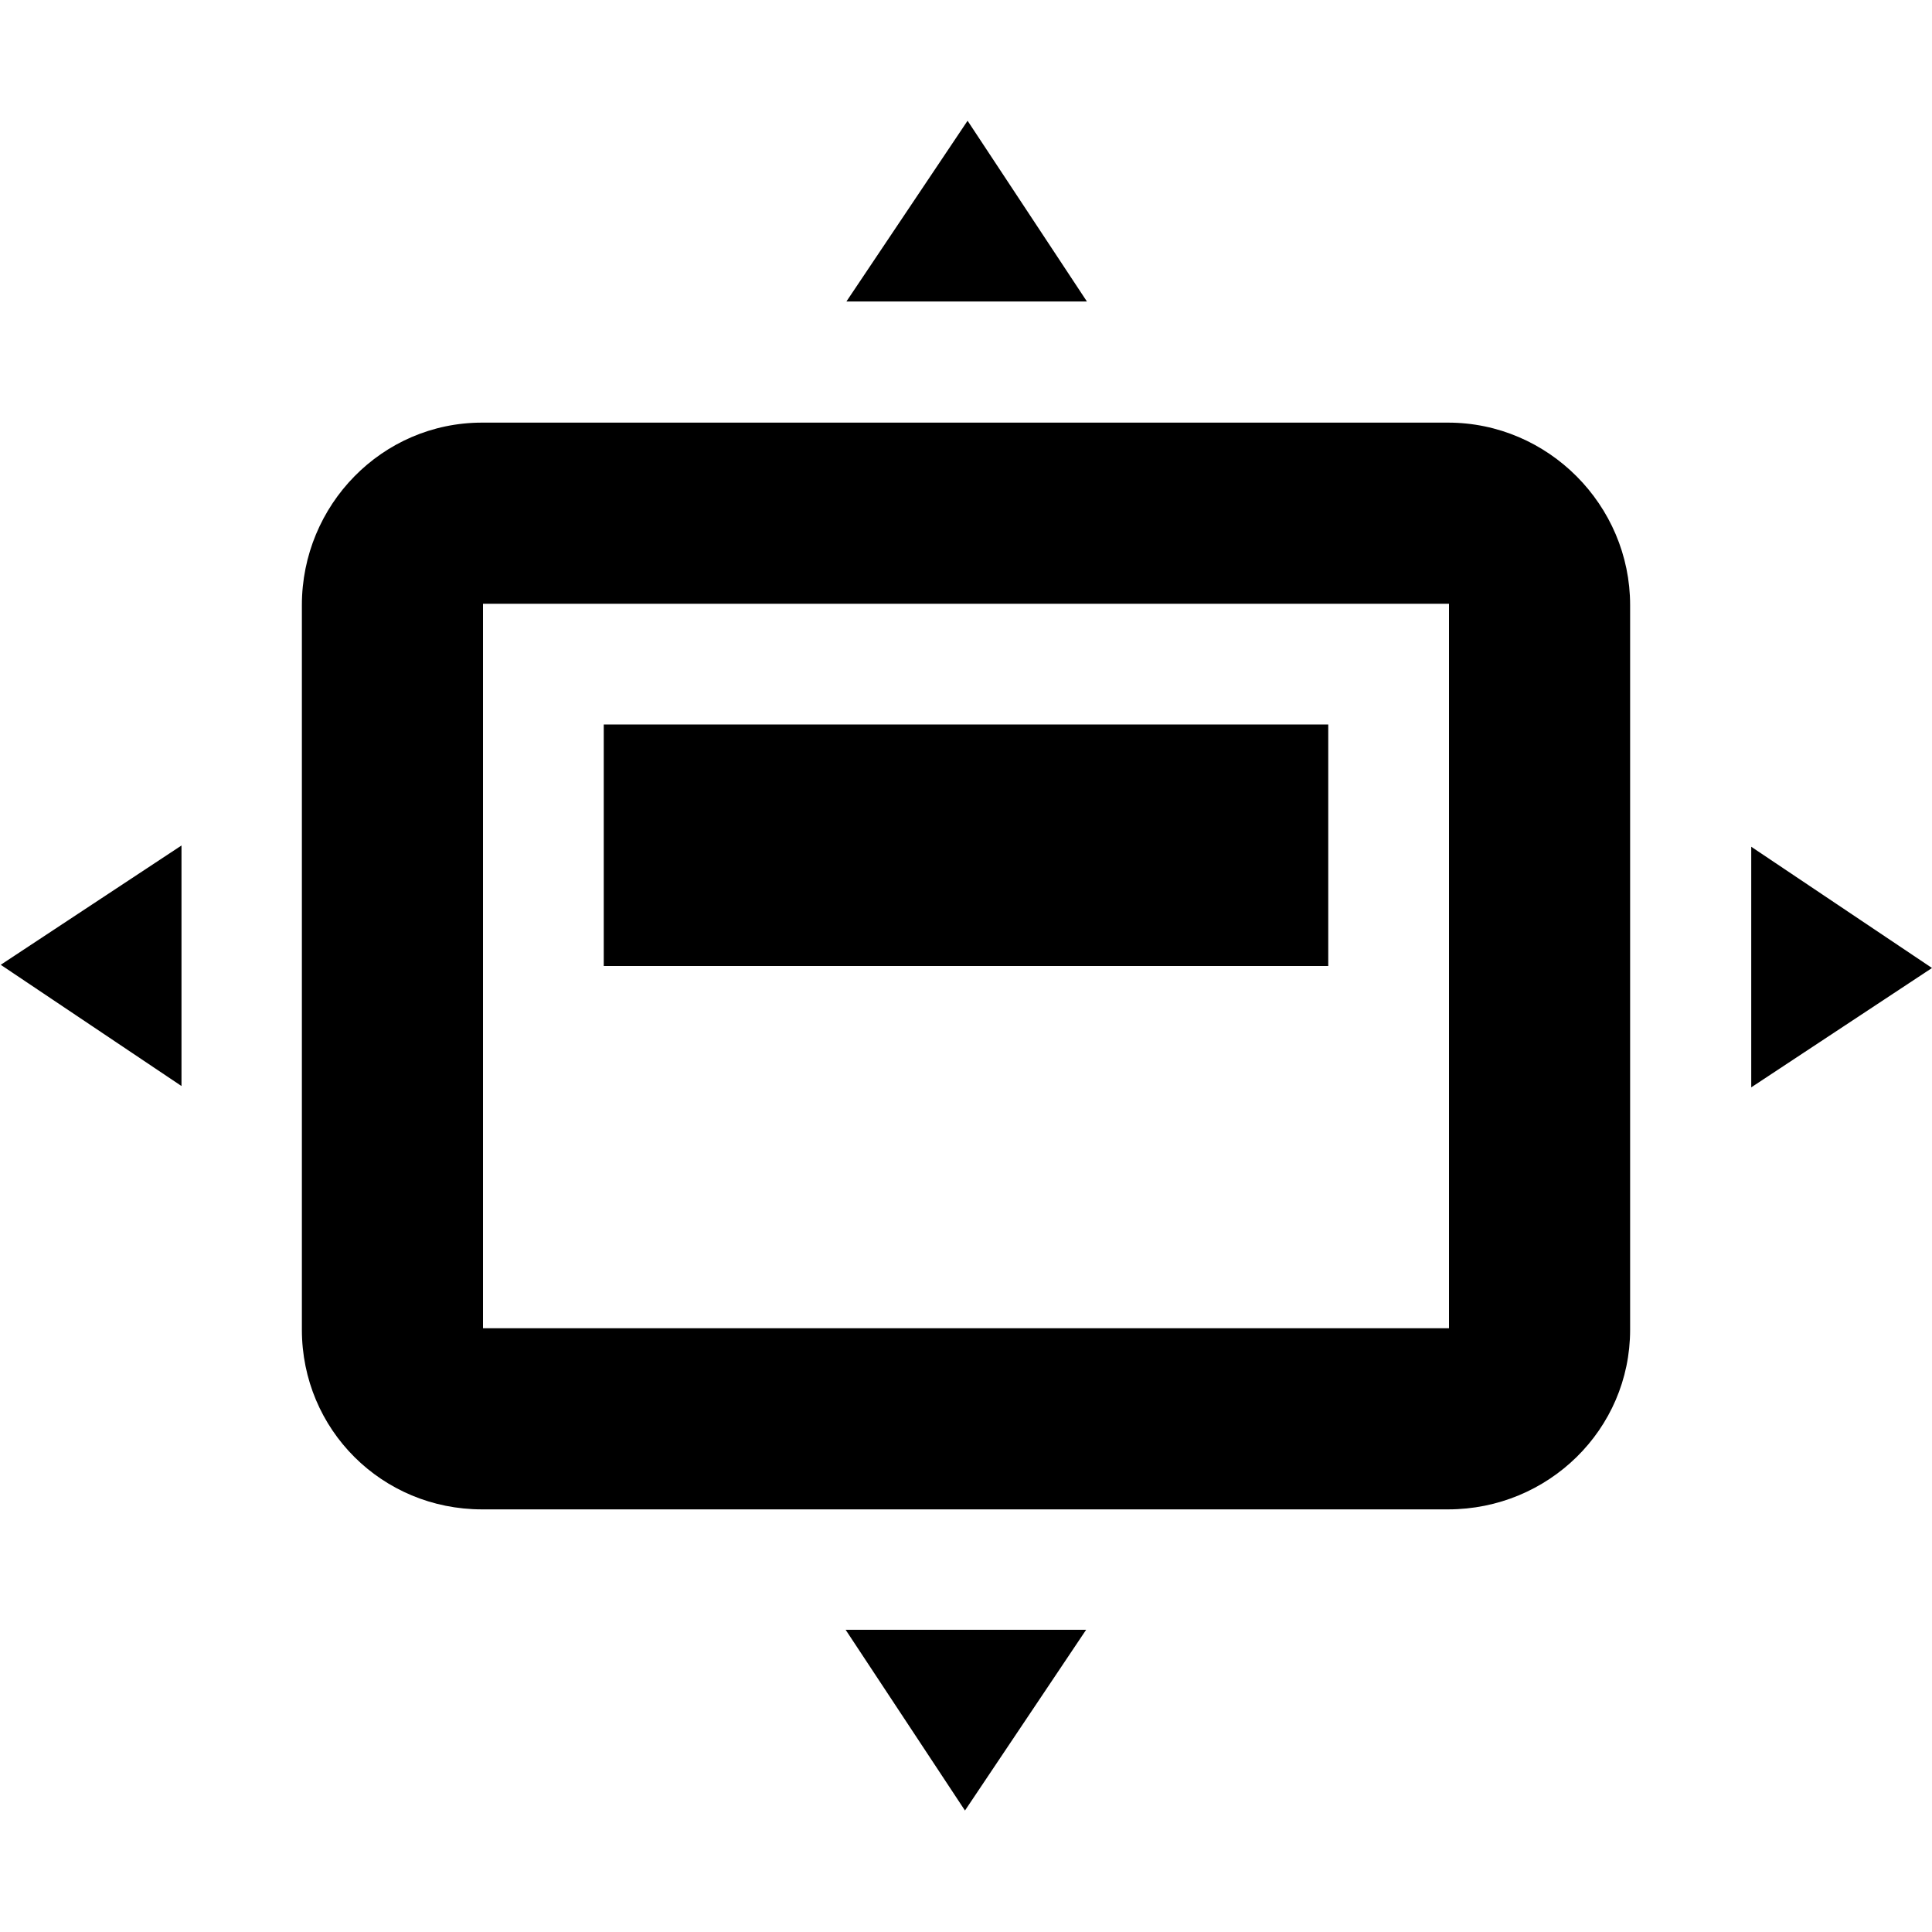 <?xml version="1.0" encoding="utf-8"?>
<!-- Generator: Adobe Illustrator 18.1.1, SVG Export Plug-In . SVG Version: 6.00 Build 0)  -->
<!DOCTYPE svg PUBLIC "-//W3C//DTD SVG 1.1//EN" "http://www.w3.org/Graphics/SVG/1.1/DTD/svg11.dtd">
<svg version="1.1" xmlns="http://www.w3.org/2000/svg" xmlns:xlink="http://www.w3.org/1999/xlink" x="0px" y="0px" width="32px"
	 height="32px" viewBox="0 0 32 32" enable-background="new 0 0 32 32" xml:space="preserve">
<g id="Guides__x26__Labels">
</g>
<g id="Icons_-_V2">
	<g>
		<polygon points="17.99,26.994 14.006,26.994 15.983,29.988 		"/>
		<polygon points="14.019,4.994 18.003,4.994 16.026,2 		"/>
		<polygon points="32,16.033 29.006,14.025 29.006,18.01 		"/>
		<polygon points="3.006,14.004 0.012,15.98 3.006,17.988 		"/>
		<path d="M23.984,7h-16C6.327,7,5,8.365,5,10.023v12C5,23.68,6.327,25,7.984,25h16C25.642,25,27,23.68,27,22.023v-12
			C27,8.365,25.642,7,23.984,7z M24,22H8V10h16V22z"/>
		<rect x="10" y="12" width="12" height="4"/>
	</g>
</g>
</svg>
